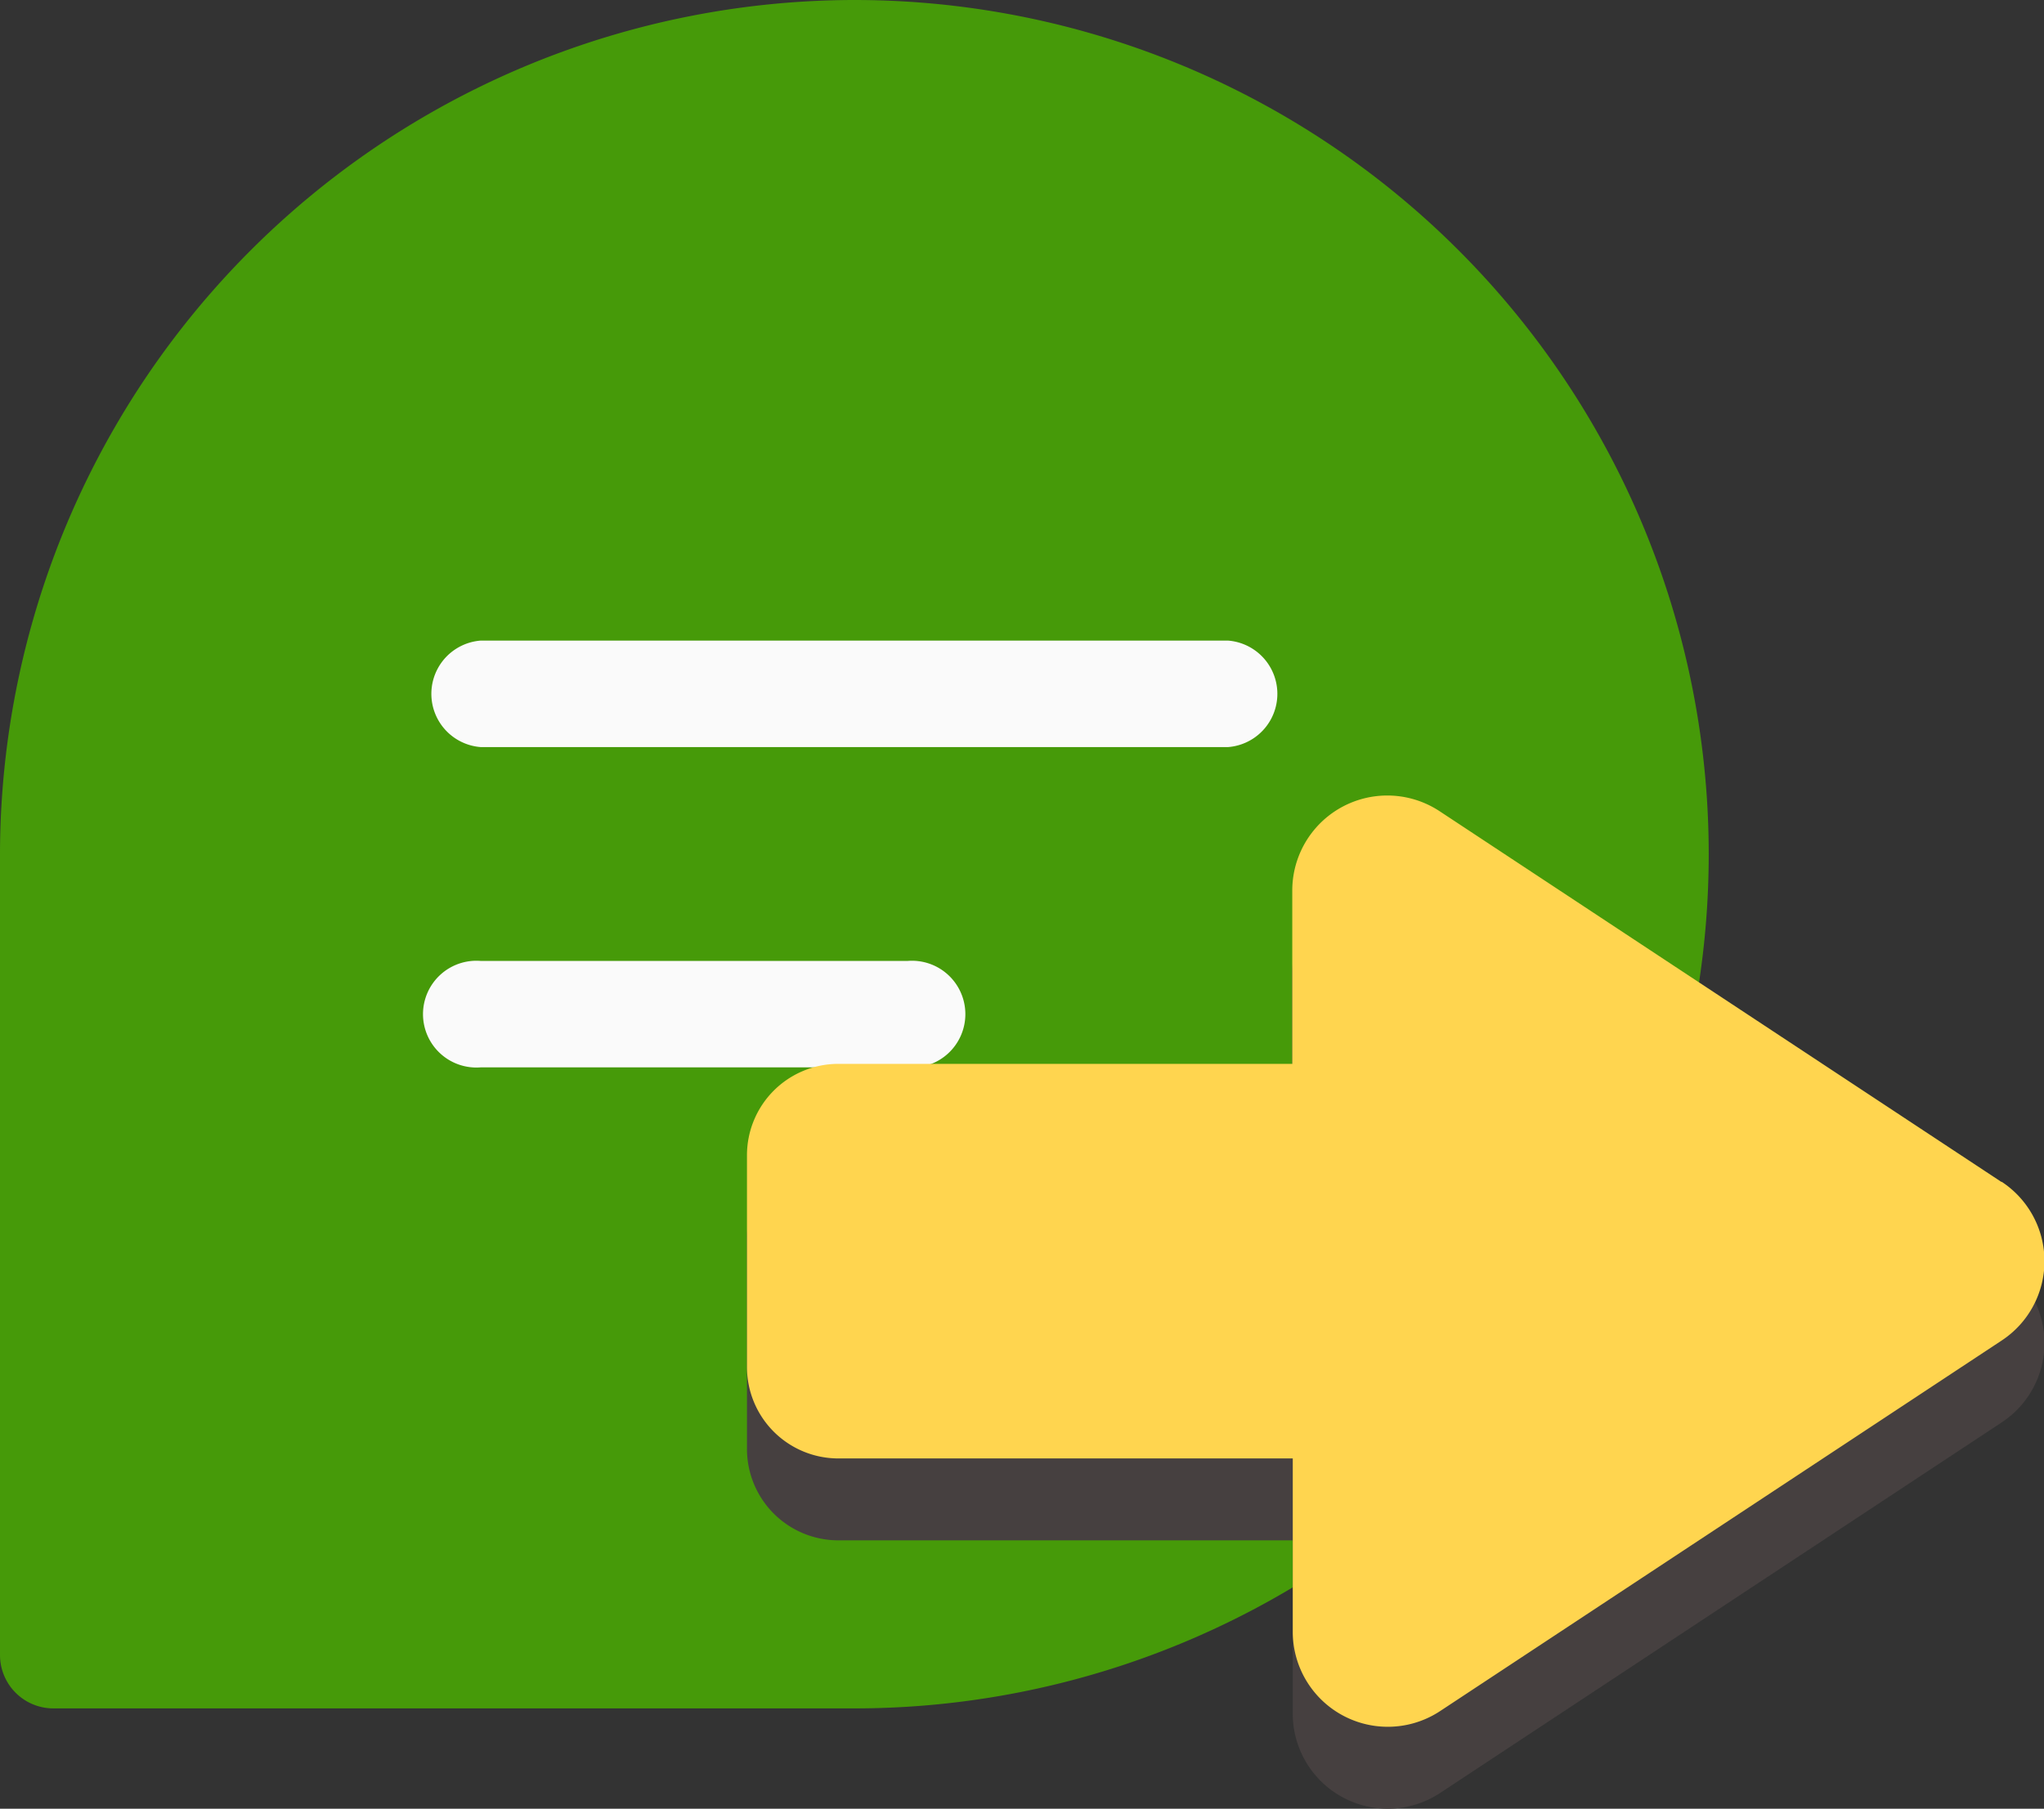 <svg xmlns="http://www.w3.org/2000/svg" width="24.953" height="22.085" viewBox="0 0 24.953 22.085"><rect x="0" y="0" width="24.953" height="22.085" fill="#333333" stroke="none"/><defs><style>.a{fill:#469a09;}.b{fill:#fafafa;}.c{fill:#464040;}.d{fill:#ffd54f;}</style></defs><path class="a" d="M10.43,0A10.442,10.442,0,0,0,0,10.43v9.778a.652.652,0,0,0,.652.652H10.43A10.43,10.43,0,0,0,10.43,0Z"/><g transform="translate(5.215 7.822)"><path class="b" d="M133.867,289.3h-5.215a.652.652,0,1,1,0-1.3h5.215a.652.652,0,1,1,0,1.3Z" transform="translate(-128 -284.089)"/><path class="b" d="M137.778,193.3h-9.126a.652.652,0,0,1,0-1.3h9.126a.652.652,0,0,1,0,1.3Z" transform="translate(-128 -192)"/></g><path class="c" d="M293.95,166.054l-6.856-4.525a1.16,1.16,0,0,0-1.8.968v2.116h-5.541a1.116,1.116,0,0,0-1.116,1.116v2.586a1.116,1.116,0,0,0,1.116,1.116H285.3v2.116a1.16,1.16,0,0,0,1.8.968l6.856-4.525a1.16,1.16,0,0,0,0-1.936Z" transform="translate(-269.518 -150.623)"/><path class="d" d="M293.95,166.054l-6.856-4.525a1.16,1.16,0,0,0-1.8.968v2.116h-5.541a1.116,1.116,0,0,0-1.116,1.116v2.586a1.116,1.116,0,0,0,1.116,1.116H285.3v2.116a1.16,1.16,0,0,0,1.8.968l6.856-4.525a1.16,1.16,0,0,0,0-1.936Z" transform="translate(-269.518 -151.623)"/></svg>